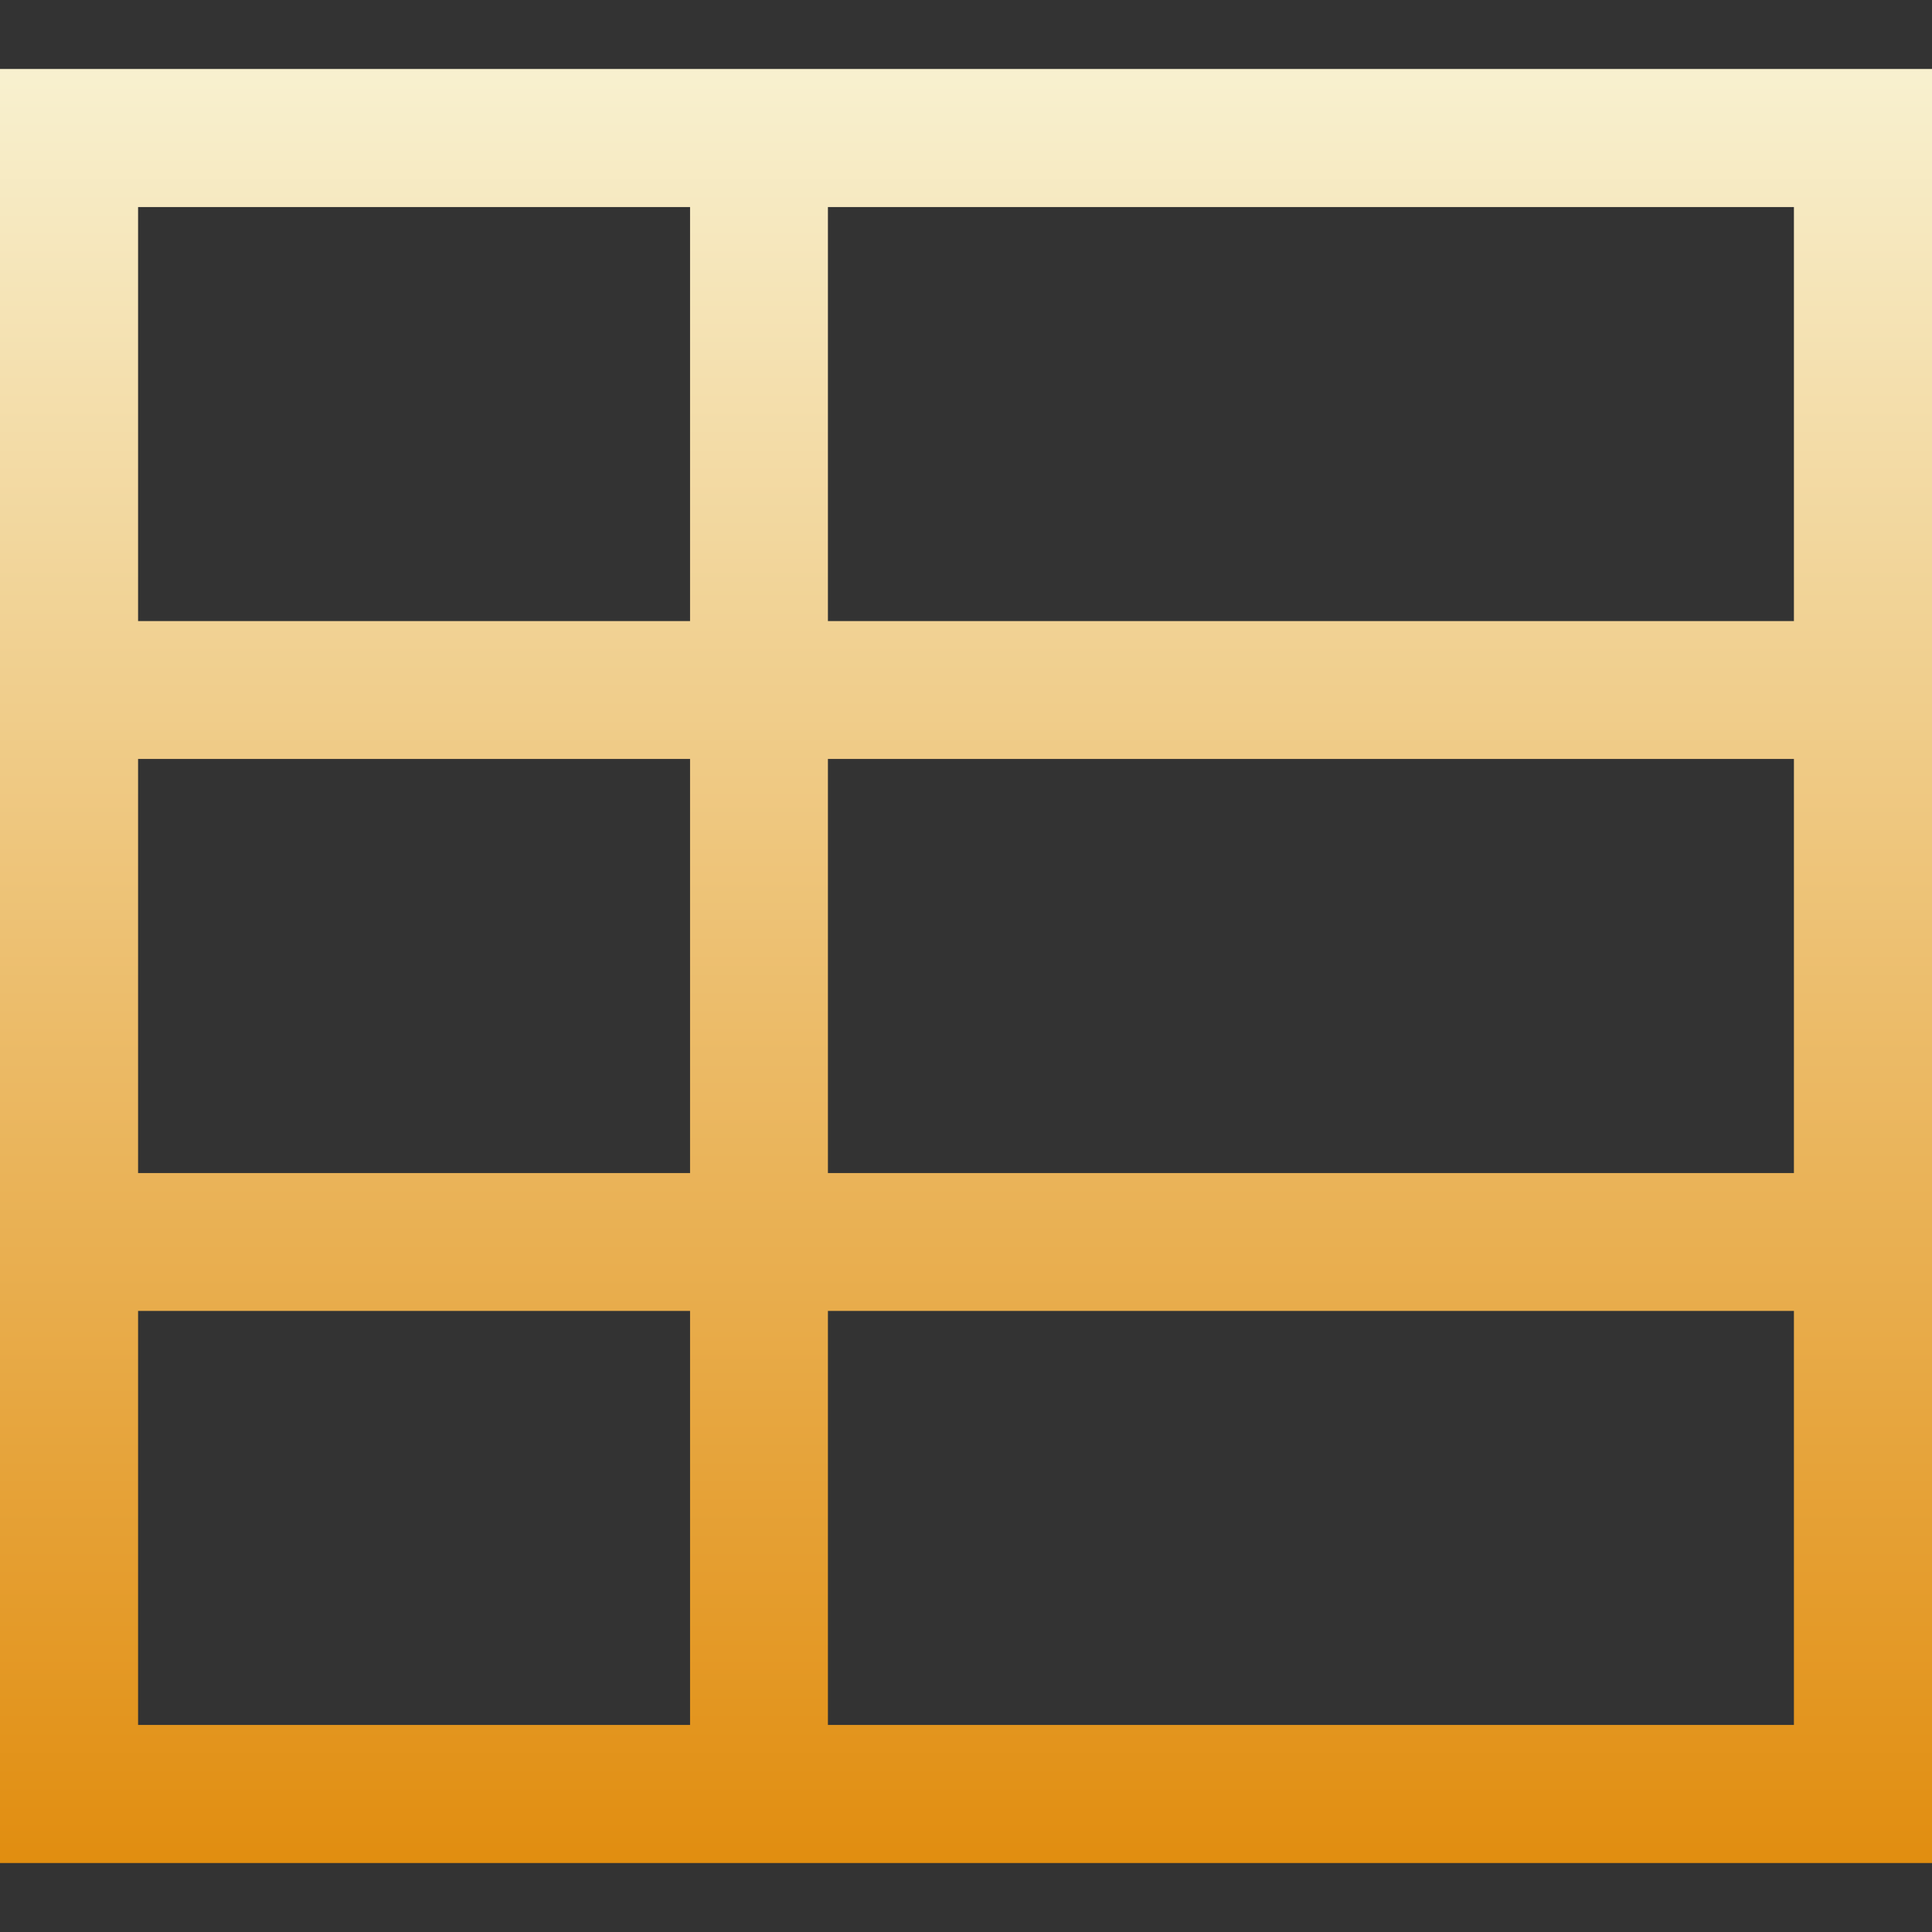 <svg xmlns="http://www.w3.org/2000/svg" xmlns:xlink="http://www.w3.org/1999/xlink" width="64px" height="64px" viewBox="0 0 64 64" version="1.1">
<rect x="0" y="0" width="64" height="64" fill="#333333" stroke="none"/>
<defs>
<linearGradient id="linear0" gradientUnits="userSpaceOnUse" x1="0" y1="0" x2="0" y2="1" gradientTransform="matrix(64,0,0,59.427,0,2.286)">
<stop offset="0" style="stop-color:#f8f1d0;stop-opacity:1;"/>
<stop offset="1" style="stop-color:#e18d0f;stop-opacity:1;"/>
</linearGradient>
</defs>
<g id="surface1">
<path style=" stroke:none;fill-rule:nonzero;fill:url(#linear0);" d="M 64 2.285 L 64 61.715 L 0 61.715 L 0 2.285 M 59.426 6.859 L 27.426 6.859 L 27.426 20.574 L 59.426 20.574 M 22.859 6.859 L 4.574 6.859 L 4.574 20.574 L 22.859 20.574 M 59.426 25.141 L 27.426 25.141 L 27.426 38.859 L 59.426 38.859 M 22.859 25.141 L 4.574 25.141 L 4.574 38.859 L 22.859 38.859 M 59.426 43.426 L 27.426 43.426 L 27.426 57.141 L 59.426 57.141 M 22.859 43.426 L 4.574 43.426 L 4.574 57.141 L 22.859 57.141 "/>
</g>
</svg>

